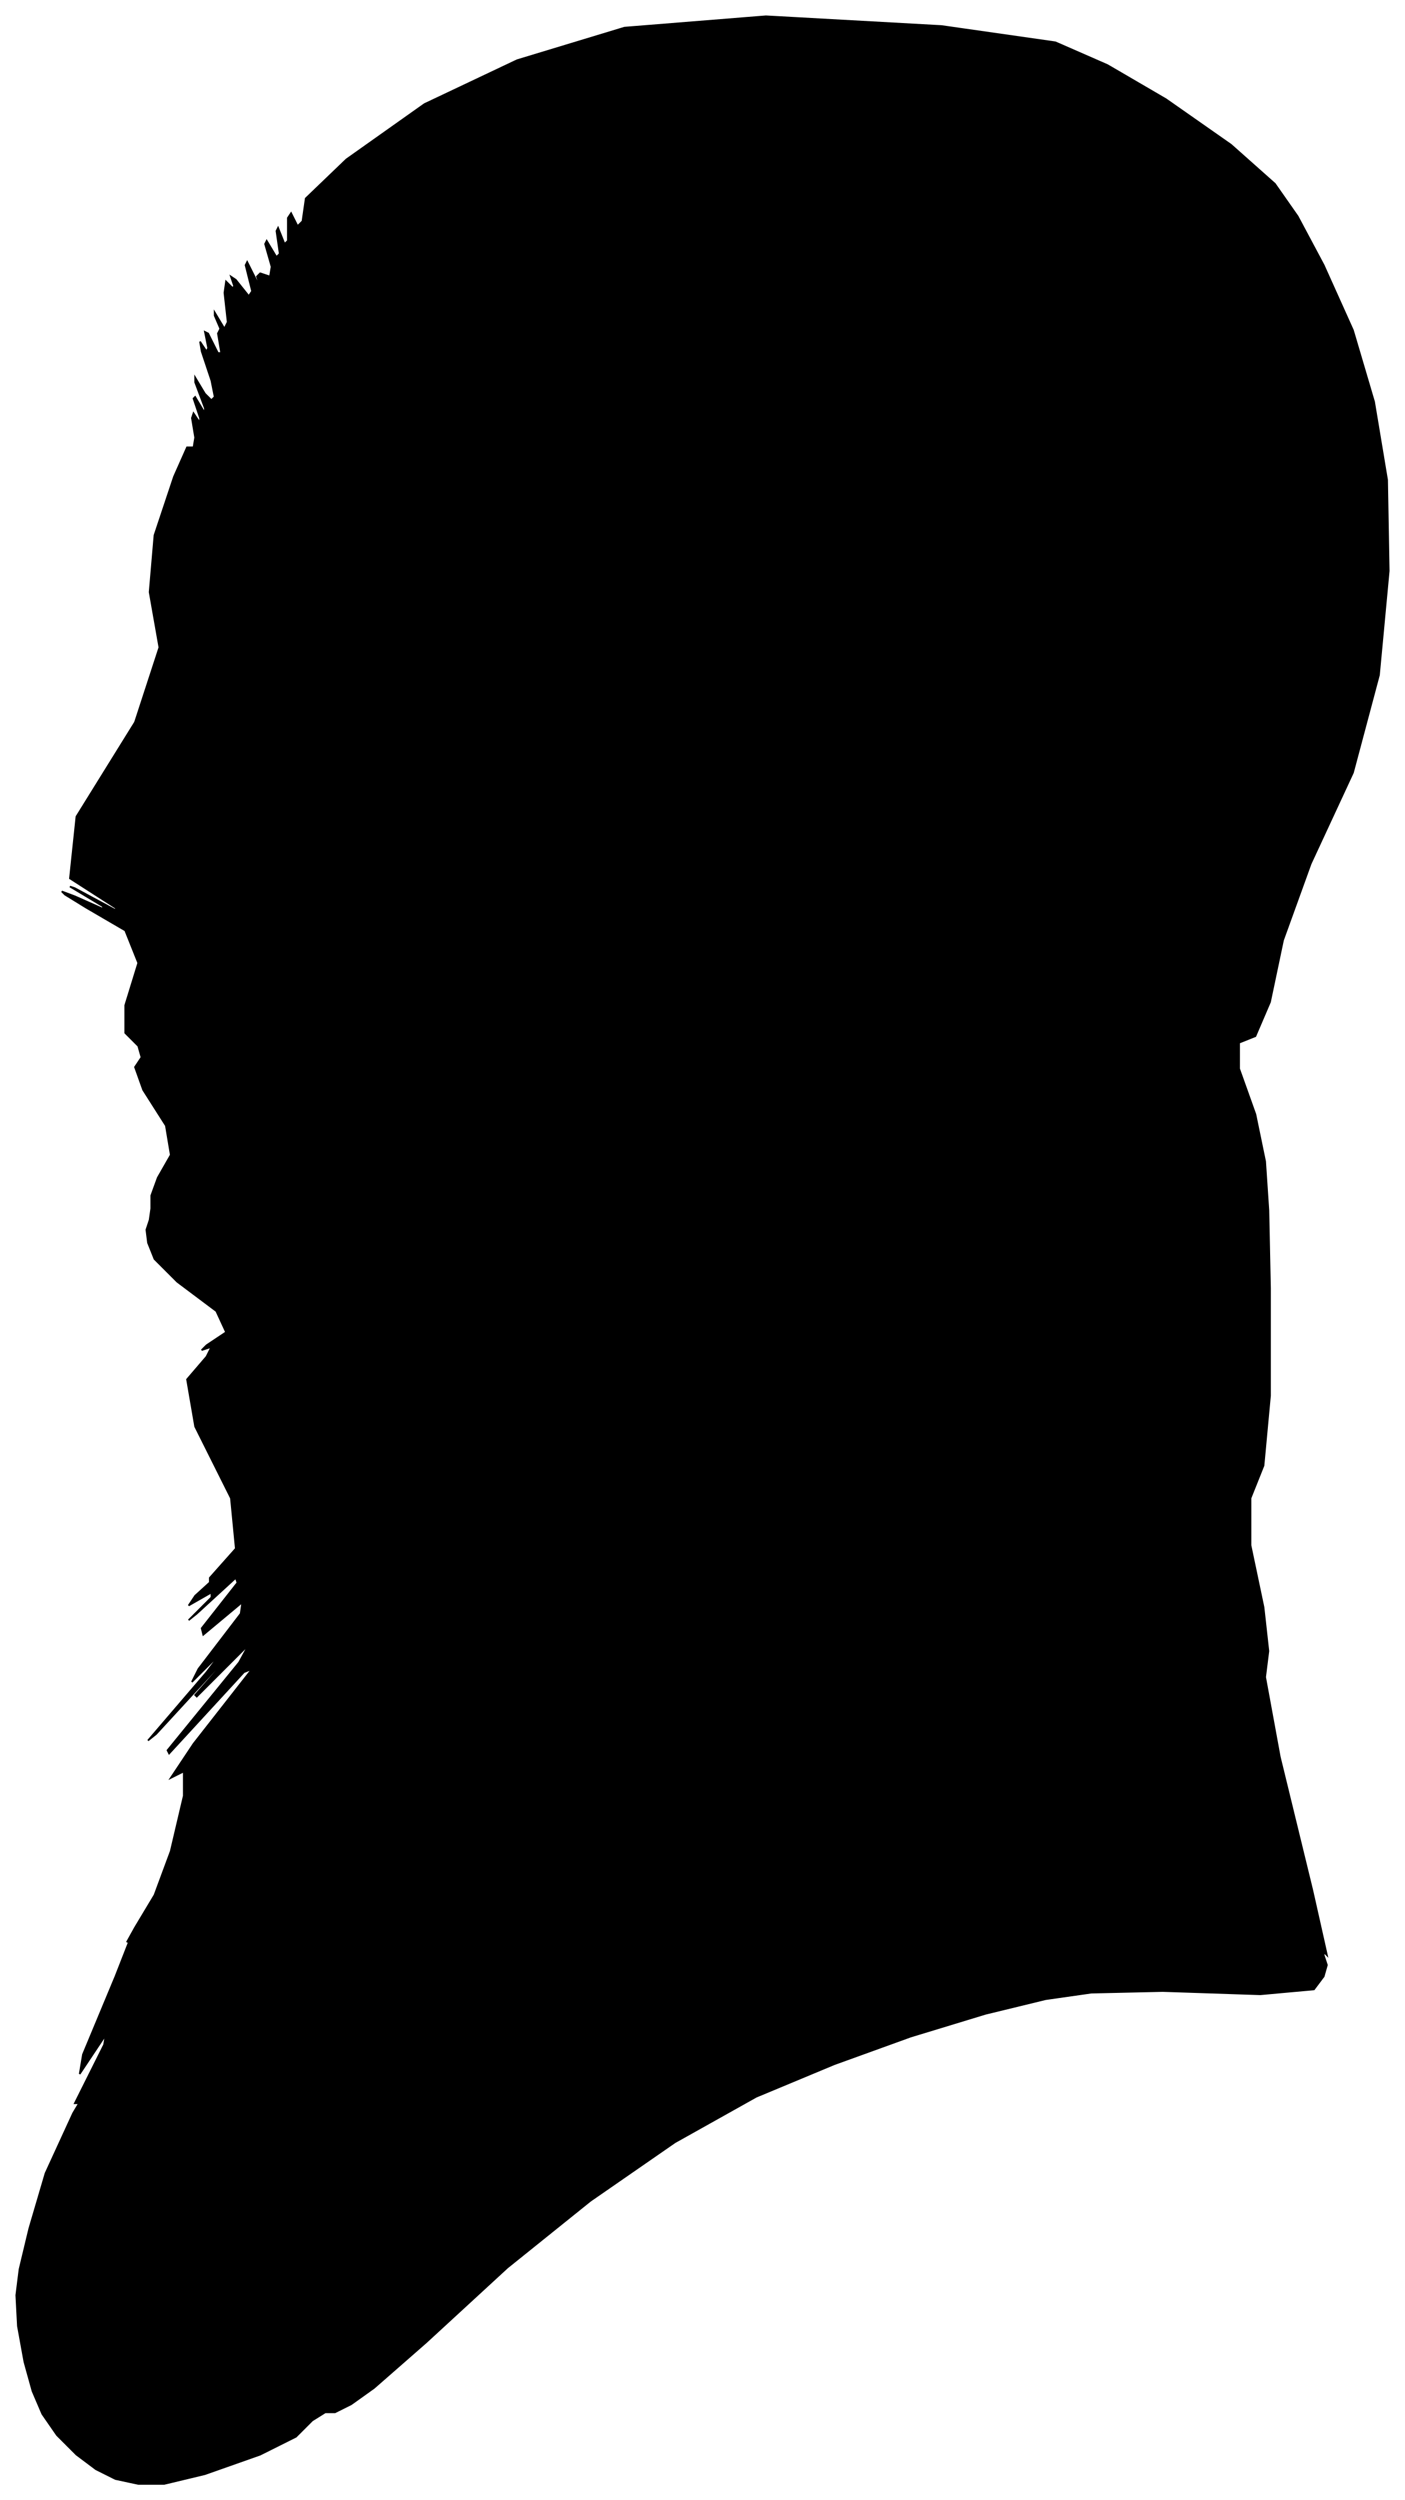 <?xml version="1.0" encoding="UTF-8"?>
<svg xmlns="http://www.w3.org/2000/svg" viewBox="297.00 199.00 864.00 1537.00">
  <path d="M 394.00 923.00 L 402.00 909.00 L 399.00 891.00 L 385.00 869.00 L 380.00 855.00 L 384.00 849.00 L 382.00 842.00 L 374.00 834.00 L 374.00 817.00 L 382.00 791.00 L 374.00 771.00 L 350.00 757.00 L 337.00 749.00 L 335.00 747.00 L 343.00 750.00 L 361.00 758.00 L 360.00 756.00 L 340.00 744.00 L 343.00 745.00 L 369.00 759.00 L 368.00 757.00 L 340.00 739.00 L 344.00 701.00 L 380.00 643.00 L 395.00 597.00 L 389.00 563.00 L 392.00 528.00 L 404.00 492.00 L 412.00 474.00 L 416.00 474.00 L 417.00 468.00 L 415.00 456.00 L 416.00 453.00 L 420.00 459.00 L 420.00 456.00 L 416.00 444.00 L 417.00 443.00 L 423.00 453.00 L 423.00 450.00 L 417.00 434.00 L 417.00 431.00 L 423.00 441.00 L 427.00 445.00 L 429.00 443.00 L 427.00 433.00 L 421.00 415.00 L 420.00 409.00 L 424.00 415.00 L 425.00 413.00 L 423.00 403.00 L 425.00 404.00 L 431.00 416.00 L 433.00 416.00 L 431.00 404.00 L 432.00 402.00 L 436.00 410.00 L 435.00 407.00 L 429.00 393.00 L 429.00 391.00 L 435.00 401.00 L 437.00 397.00 L 435.00 379.00 L 436.00 372.00 L 440.00 376.00 L 441.00 375.00 L 439.00 369.00 L 442.00 371.00 L 450.00 381.00 L 452.00 378.00 L 448.00 362.00 L 449.00 360.00 L 455.00 372.00 L 457.00 375.00 L 455.00 369.00 L 457.00 367.00 L 463.00 369.00 L 464.00 363.00 L 460.00 349.00 L 461.00 347.00 L 467.00 357.00 L 469.00 355.00 L 467.00 341.00 L 468.00 339.00 L 472.00 349.00 L 474.00 347.00 L 474.00 333.00 L 476.00 330.00 L 480.00 338.00 L 483.00 335.00 L 485.00 321.00 L 510.00 297.00 L 558.00 263.00 L 615.00 236.00 L 681.00 216.00 L 768.00 209.00 L 876.00 215.00 L 946.00 225.00 L 978.00 239.00 L 1014.00 260.00 L 1054.00 288.00 L 1081.00 312.00 L 1095.00 332.00 L 1111.00 362.00 L 1129.00 402.00 L 1142.00 446.00 L 1150.00 494.00 L 1151.00 550.00 L 1145.00 614.00 L 1129.00 674.00 L 1103.00 730.00 L 1086.00 777.00 L 1078.00 815.00 L 1069.00 836.00 L 1059.00 840.00 L 1059.00 856.00 L 1069.00 884.00 L 1075.00 913.00 L 1077.00 943.00 L 1078.00 991.00 L 1078.00 1057.00 L 1074.00 1100.00 L 1066.00 1120.00 L 1066.00 1149.00 L 1074.00 1187.00 L 1077.00 1214.00 L 1075.00 1230.00 L 1084.00 1279.00 L 1104.00 1361.00 L 1113.00 1401.00 L 1111.00 1399.00 L 1111.00 1401.00 L 1113.00 1407.00 L 1111.00 1414.00 L 1105.00 1422.00 L 1072.00 1425.00 L 1012.00 1423.00 L 968.00 1424.00 L 940.00 1428.00 L 903.00 1437.00 L 857.00 1451.00 L 810.00 1468.00 L 762.00 1488.00 L 712.00 1516.00 L 660.00 1552.00 L 609.00 1593.00 L 559.00 1639.00 L 527.00 1667.00 L 513.00 1677.00 L 503.00 1682.00 L 497.00 1682.00 L 489.00 1687.00 L 479.00 1697.00 L 457.00 1708.00 L 423.00 1720.00 L 398.00 1726.00 L 382.00 1726.00 L 368.00 1723.00 L 356.00 1717.00 L 344.00 1708.00 L 332.00 1696.00 L 323.00 1683.00 L 317.00 1669.00 L 312.00 1651.00 L 308.00 1629.00 L 307.00 1610.00 L 309.00 1594.00 L 315.00 1569.00 L 325.00 1535.00 L 342.00 1498.00 L 366.00 1458.00 L 367.00 1456.00 L 345.00 1492.00 L 343.00 1492.00 L 361.00 1456.00 L 362.00 1450.00 L 346.00 1474.00 L 348.00 1462.00 L 368.00 1414.00 L 377.00 1391.00 L 375.00 1393.00 L 380.00 1384.00 L 392.00 1364.00 L 402.00 1337.00 L 410.00 1303.00 L 410.00 1288.00 L 402.00 1292.00 L 416.00 1271.00 L 452.00 1225.00 L 447.00 1227.00 L 401.00 1277.00 L 400.00 1275.00 L 444.00 1221.00 L 450.00 1210.00 L 418.00 1242.00 L 417.00 1241.00 L 447.00 1207.00 L 439.00 1215.00 L 393.00 1265.00 L 388.00 1269.00 L 424.00 1227.00 L 433.00 1215.00 L 415.00 1233.00 L 419.00 1225.00 L 445.00 1191.00 L 446.00 1184.00 L 422.00 1204.00 L 421.00 1200.00 L 443.00 1172.00 L 442.00 1169.00 L 418.00 1191.00 L 413.00 1195.00 L 427.00 1181.00 L 427.00 1178.00 L 413.00 1186.00 L 417.00 1180.00 L 439.00 1160.00 L 442.00 1157.00 L 426.00 1171.00 L 426.00 1169.00 L 442.00 1151.00 L 439.00 1120.00 L 417.00 1076.00 L 412.00 1047.00 L 424.00 1033.00 L 427.00 1027.00 L 421.00 1029.00 L 424.00 1026.00 L 436.00 1018.00 L 430.00 1005.00 L 406.00 987.00 L 392.00 973.00 L 388.00 963.00 L 387.00 955.00 L 389.00 949.00 L 390.00 942.00 L 390.00 934.00 L 394.00 923.00 Z" fill="black" stroke="black" stroke-width="1"/>
</svg>